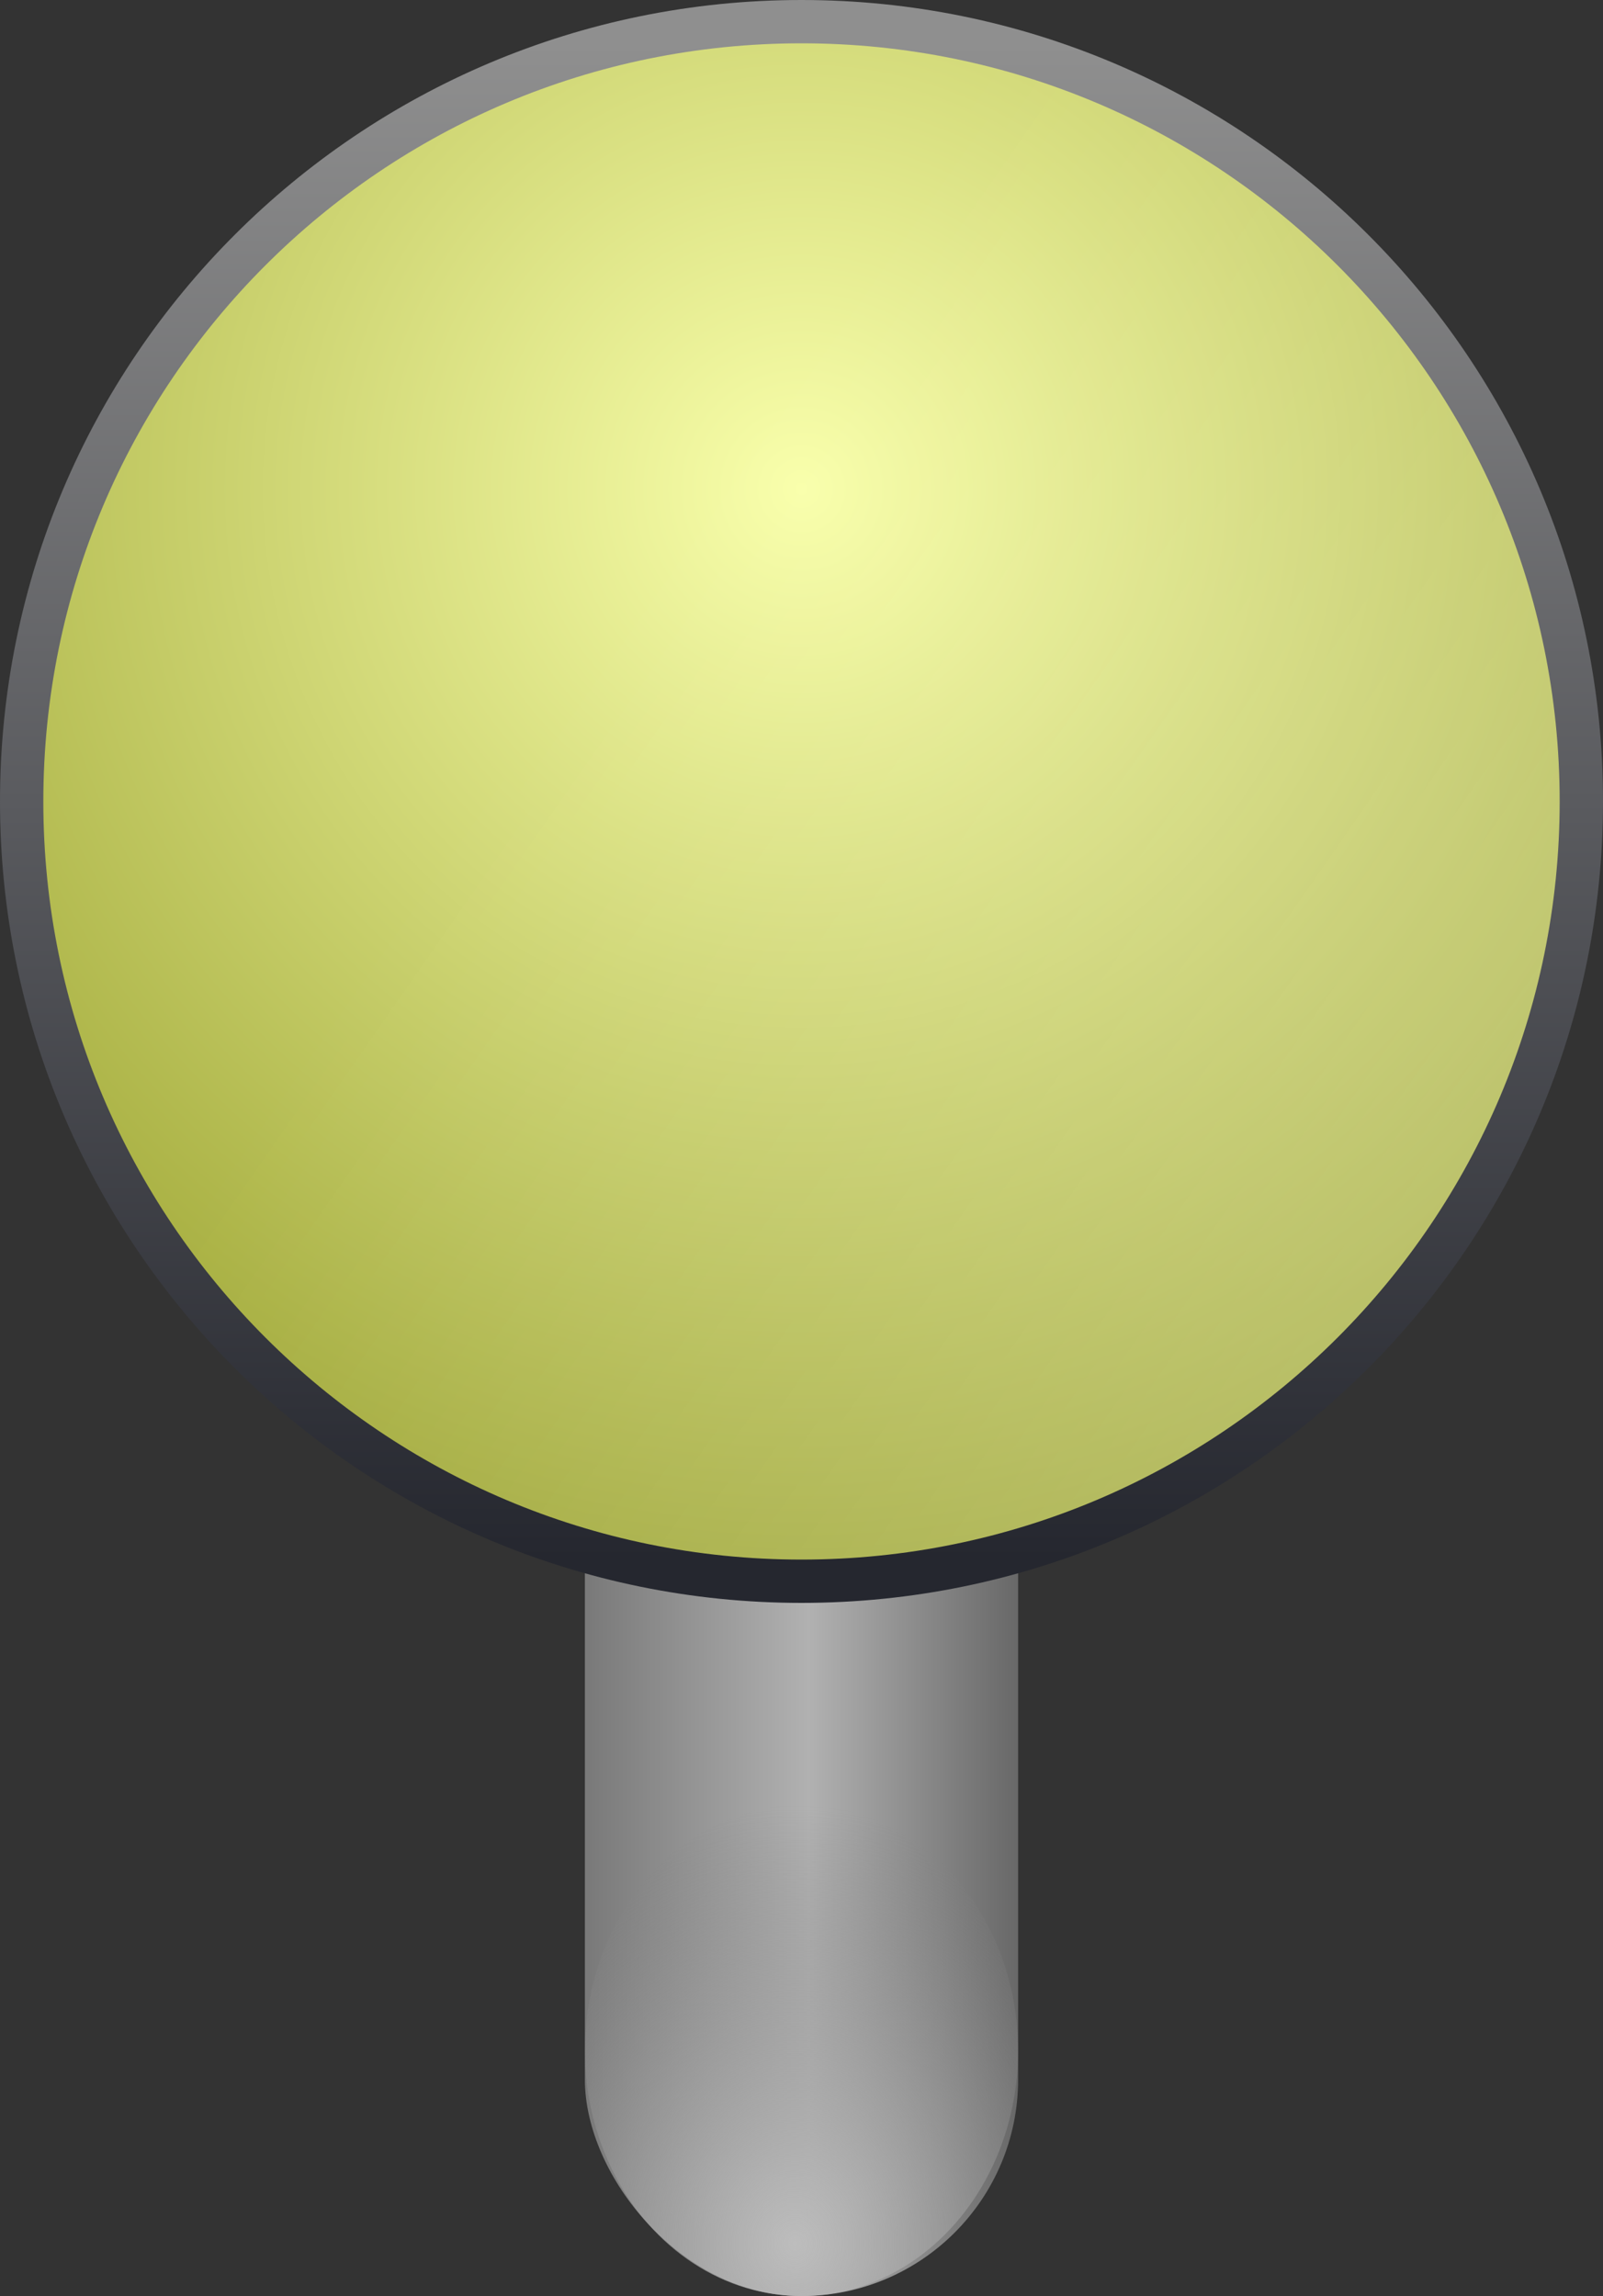 <svg xmlns="http://www.w3.org/2000/svg" width="74" height="106" viewBox="0 0 74 106" fill="none">
  <rect x="0" y="0" width="74" height="106" fill="#333333" stroke="none"/>
  <rect x="27" y="38" width="20" height="68" rx="10" fill="url(#paint0_linear_13358_7330)"/>
  <ellipse cx="37" cy="94.667" rx="10" ry="11.333" fill="url(#paint1_radial_13358_7330)"/>
  <path d="M37 73C56.882 73 73 56.882 73 37C73 17.118 56.882 1 37 1C17.118 1 1 17.118 1 37C1 56.882 17.118 73 37 73Z" fill="url(#paint2_radial_13358_7330)"/>
  <path d="M37 73C56.882 73 73 56.882 73 37C73 17.118 56.882 1 37 1C17.118 1 1 17.118 1 37C1 56.882 17.118 73 37 73Z" fill="url(#paint3_linear_13358_7330)" fill-opacity="0.2"/>
  <path d="M37 73C56.882 73 73 56.882 73 37C73 17.118 56.882 1 37 1C17.118 1 1 17.118 1 37C1 56.882 17.118 73 37 73Z" stroke="url(#paint4_linear_13358_7330)" stroke-width="2"/>
  <defs>
    <linearGradient id="paint0_linear_13358_7330" x1="27" y1="75.778" x2="47" y2="75.778" gradientUnits="userSpaceOnUse">
      <stop stop-color="#797979"/>
      <stop offset="0.518" stop-color="#B1B1B1"/>
      <stop offset="1" stop-color="#686868"/>
    </linearGradient>
    <radialGradient id="paint1_radial_13358_7330" cx="0" cy="0" r="1" gradientUnits="userSpaceOnUse" gradientTransform="translate(36.697 103.596) rotate(-90) scale(20.263 17.879)">
      <stop stop-color="#BDBDBD"/>
      <stop offset="1" stop-color="#818181" stop-opacity="0"/>
    </radialGradient>
    <radialGradient id="paint2_radial_13358_7330" cx="0" cy="0" r="1" gradientUnits="userSpaceOnUse" gradientTransform="translate(37 22.704) rotate(90) scale(49.296 49.296)">
      <stop stop-color="#F9FFAB"/>
      <stop offset="1" stop-color="#A2AA3A"/>
    </radialGradient>
    <linearGradient id="paint3_linear_13358_7330" x1="28.587" y1="27.577" x2="66.279" y2="53.827" gradientUnits="userSpaceOnUse">
      <stop stop-color="white" stop-opacity="0"/>
      <stop offset="1" stop-color="white"/>
    </linearGradient>
    <linearGradient id="paint4_linear_13358_7330" x1="37" y1="2" x2="37" y2="72" gradientUnits="userSpaceOnUse">
      <stop stop-color="#8F8F8F"/>
      <stop offset="1" stop-color="#25272F"/>
    </linearGradient>
  </defs>
</svg>
